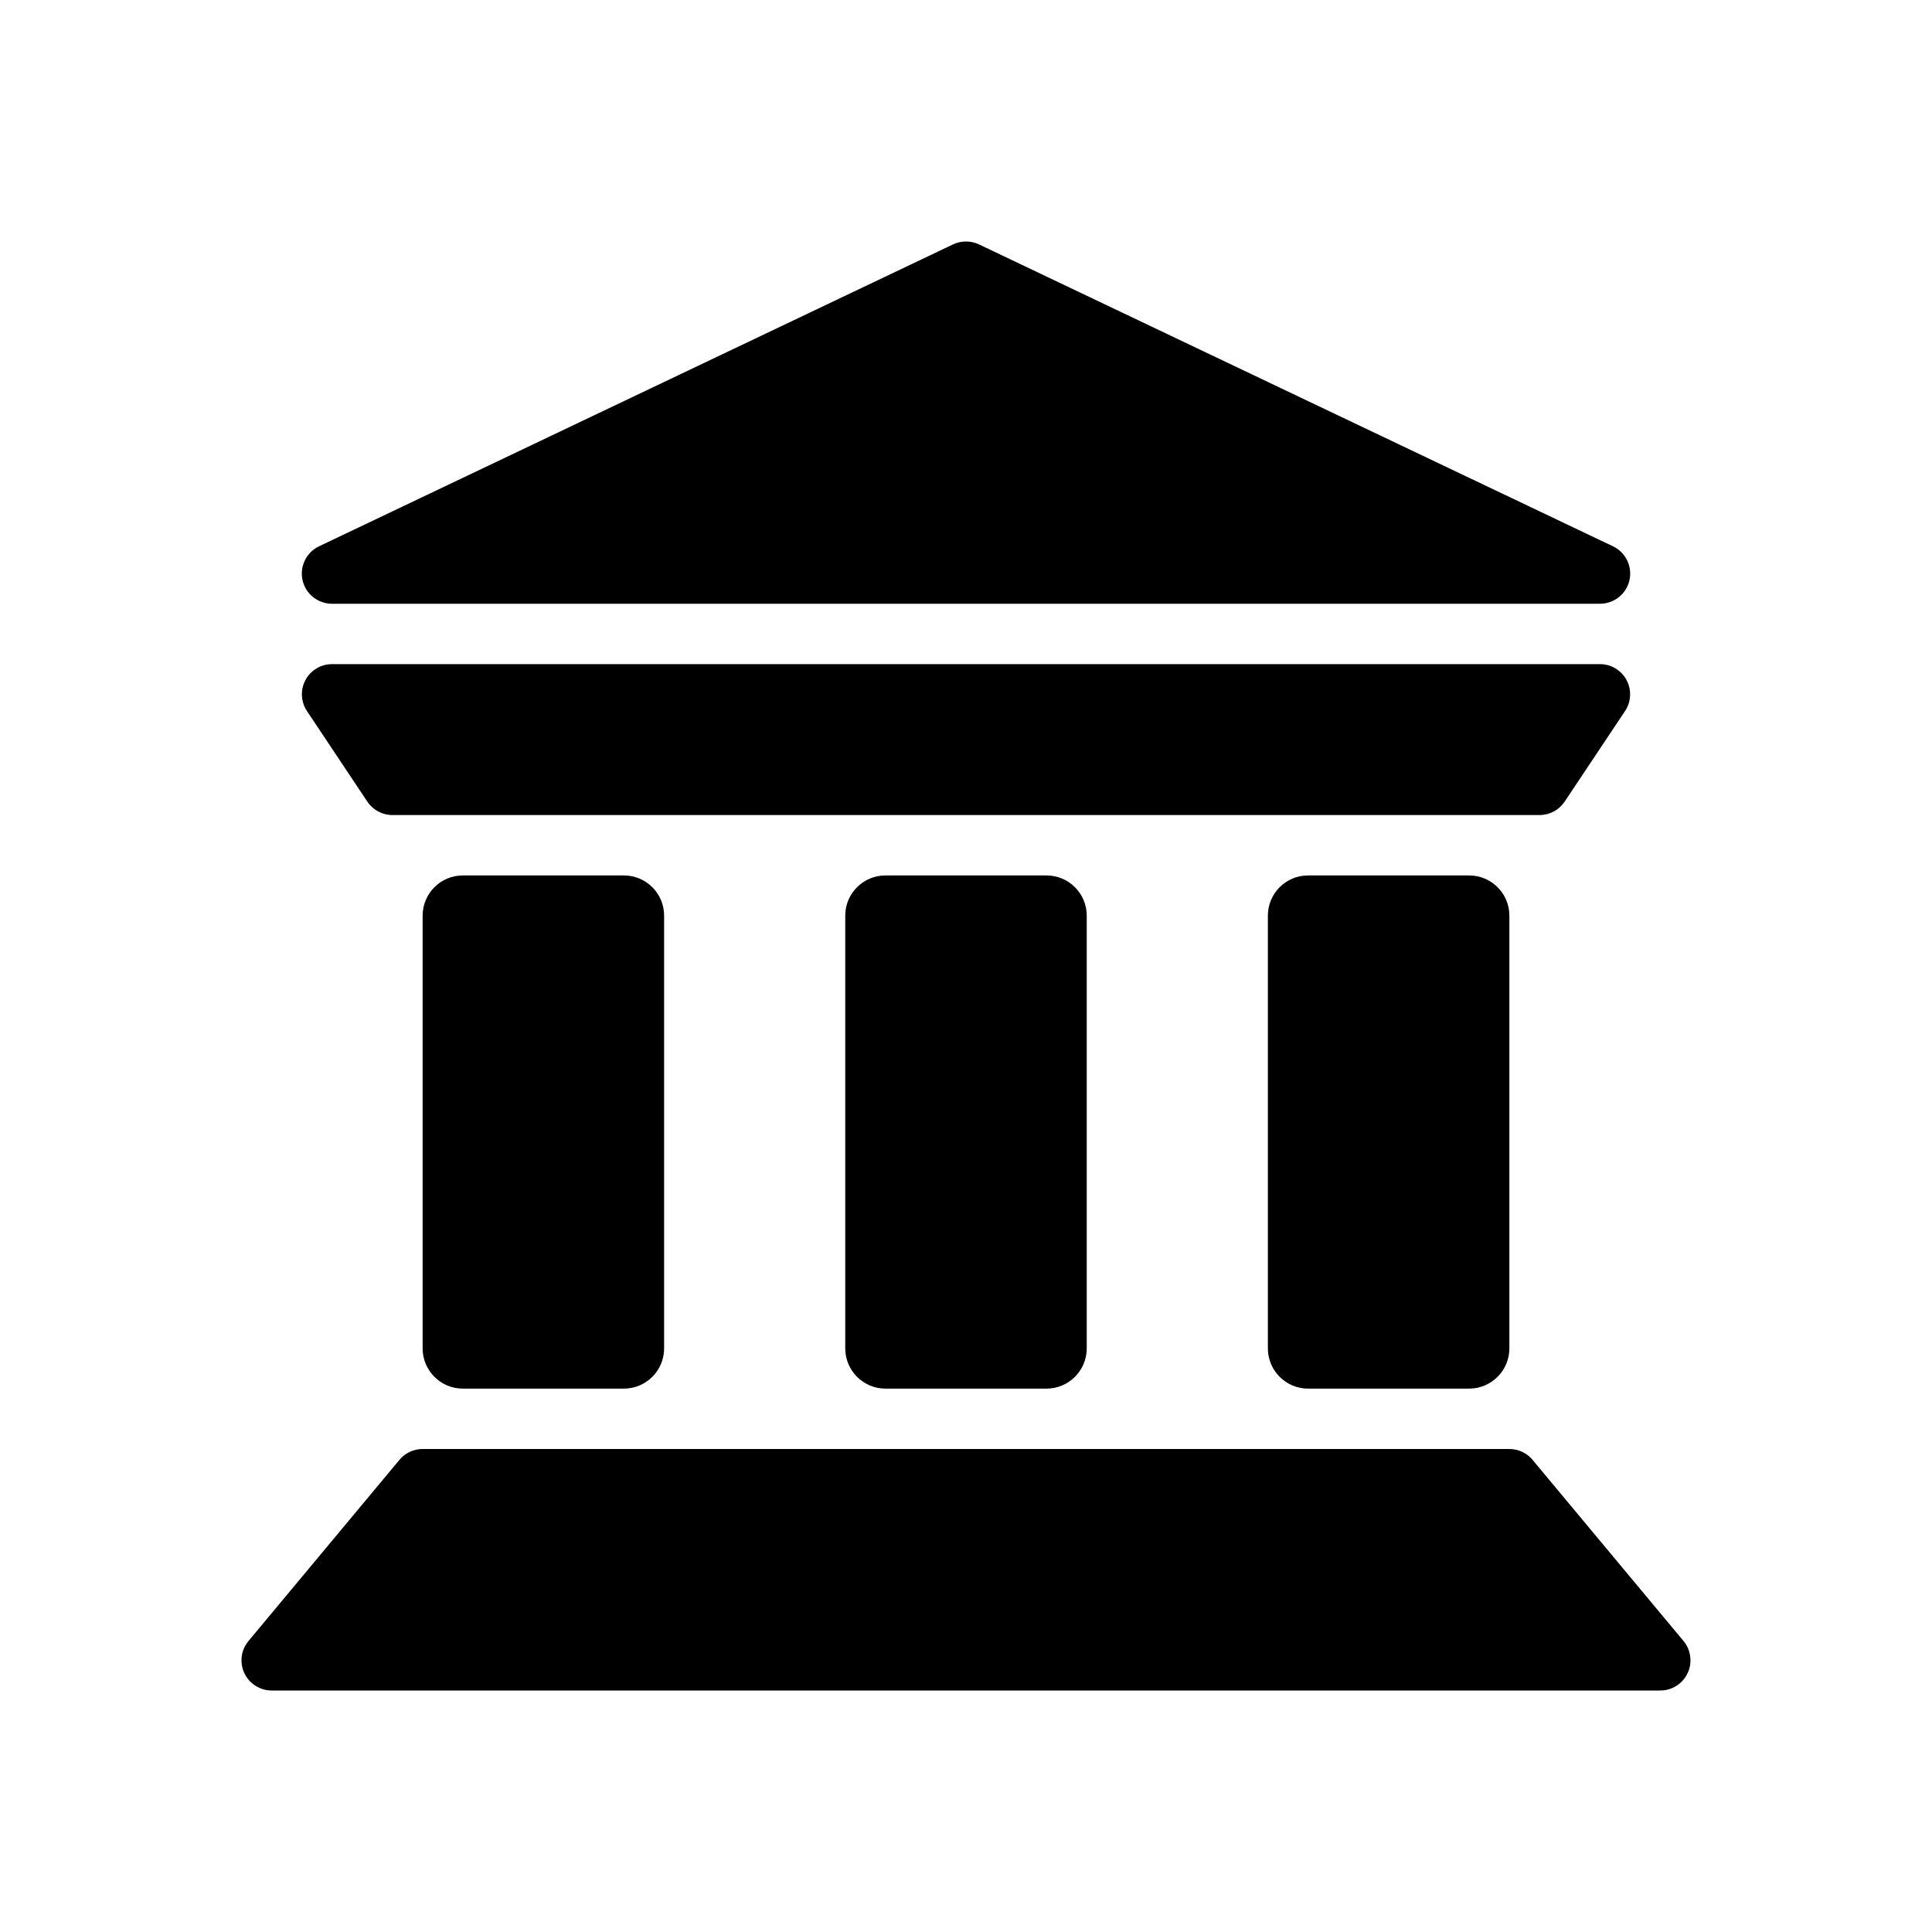 <svg viewBox="0 0 32 32" fill="none" xmlns="http://www.w3.org/2000/svg">
    <path d="M27.884 27.18L25.384 24.18C25.337 24.123 25.278 24.078 25.212 24.047C25.145 24.016 25.073 24 25 24H7C6.927 24 6.854 24.016 6.788 24.047C6.721 24.078 6.663 24.123 6.616 24.18L4.116 27.18C4.055 27.253 4.016 27.341 4.004 27.436C3.992 27.53 4.007 27.626 4.047 27.712C4.087 27.798 4.151 27.871 4.232 27.922C4.312 27.973 4.405 28 4.5 28H27.5C27.595 28 27.688 27.973 27.768 27.922C27.848 27.871 27.912 27.798 27.952 27.712C27.993 27.626 28.008 27.53 27.995 27.436C27.983 27.341 27.945 27.253 27.884 27.18Z" fill="currentColor"/>
    <path d="M10.333 14.5H7.666C7.298 14.5 7 14.798 7 15.166V22.333C7 22.701 7.298 23 7.666 23H10.333C10.701 23 11 22.701 11 22.333V15.166C11 14.798 10.701 14.5 10.333 14.5Z" fill="currentColor"/>
    <path d="M17.333 14.5H14.666C14.298 14.5 14 14.798 14 15.166V22.333C14 22.701 14.298 23 14.666 23H17.333C17.701 23 18 22.701 18 22.333V15.166C18 14.798 17.701 14.5 17.333 14.5Z" fill="currentColor"/>
    <path d="M24.333 14.5H21.666C21.298 14.5 21 14.798 21 15.166V22.333C21 22.701 21.298 23 21.666 23H24.333C24.701 23 25 22.701 25 22.333V15.166C25 14.798 24.701 14.5 24.333 14.5Z" fill="currentColor"/>
    <path d="M6.084 13.277C6.177 13.416 6.333 13.5 6.5 13.5H25.5C25.582 13.5 25.663 13.479 25.736 13.441C25.808 13.402 25.87 13.345 25.916 13.277L26.916 11.777C26.966 11.702 26.995 11.614 26.999 11.524C27.004 11.434 26.983 11.344 26.941 11.264C26.898 11.184 26.834 11.117 26.757 11.071C26.679 11.024 26.59 11 26.5 11H5.5C5.409 11 5.321 11.024 5.243 11.071C5.165 11.117 5.102 11.184 5.059 11.264C5.016 11.344 4.996 11.434 5.001 11.524C5.005 11.614 5.034 11.702 5.084 11.777L6.084 13.277ZM5.5 10H26.5C26.614 10 26.724 9.961 26.813 9.891C26.902 9.82 26.964 9.721 26.989 9.61C27.014 9.499 27 9.383 26.95 9.281C26.901 9.178 26.817 9.096 26.715 9.048L16.215 4.048C16.147 4.016 16.074 4 16 4C15.926 4 15.852 4.016 15.785 4.048L5.285 9.048C5.183 9.096 5.099 9.178 5.05 9.281C5 9.383 4.986 9.499 5.011 9.61C5.036 9.721 5.098 9.82 5.187 9.891C5.276 9.961 5.386 10 5.5 10Z" fill="currentColor"/>
</svg>

